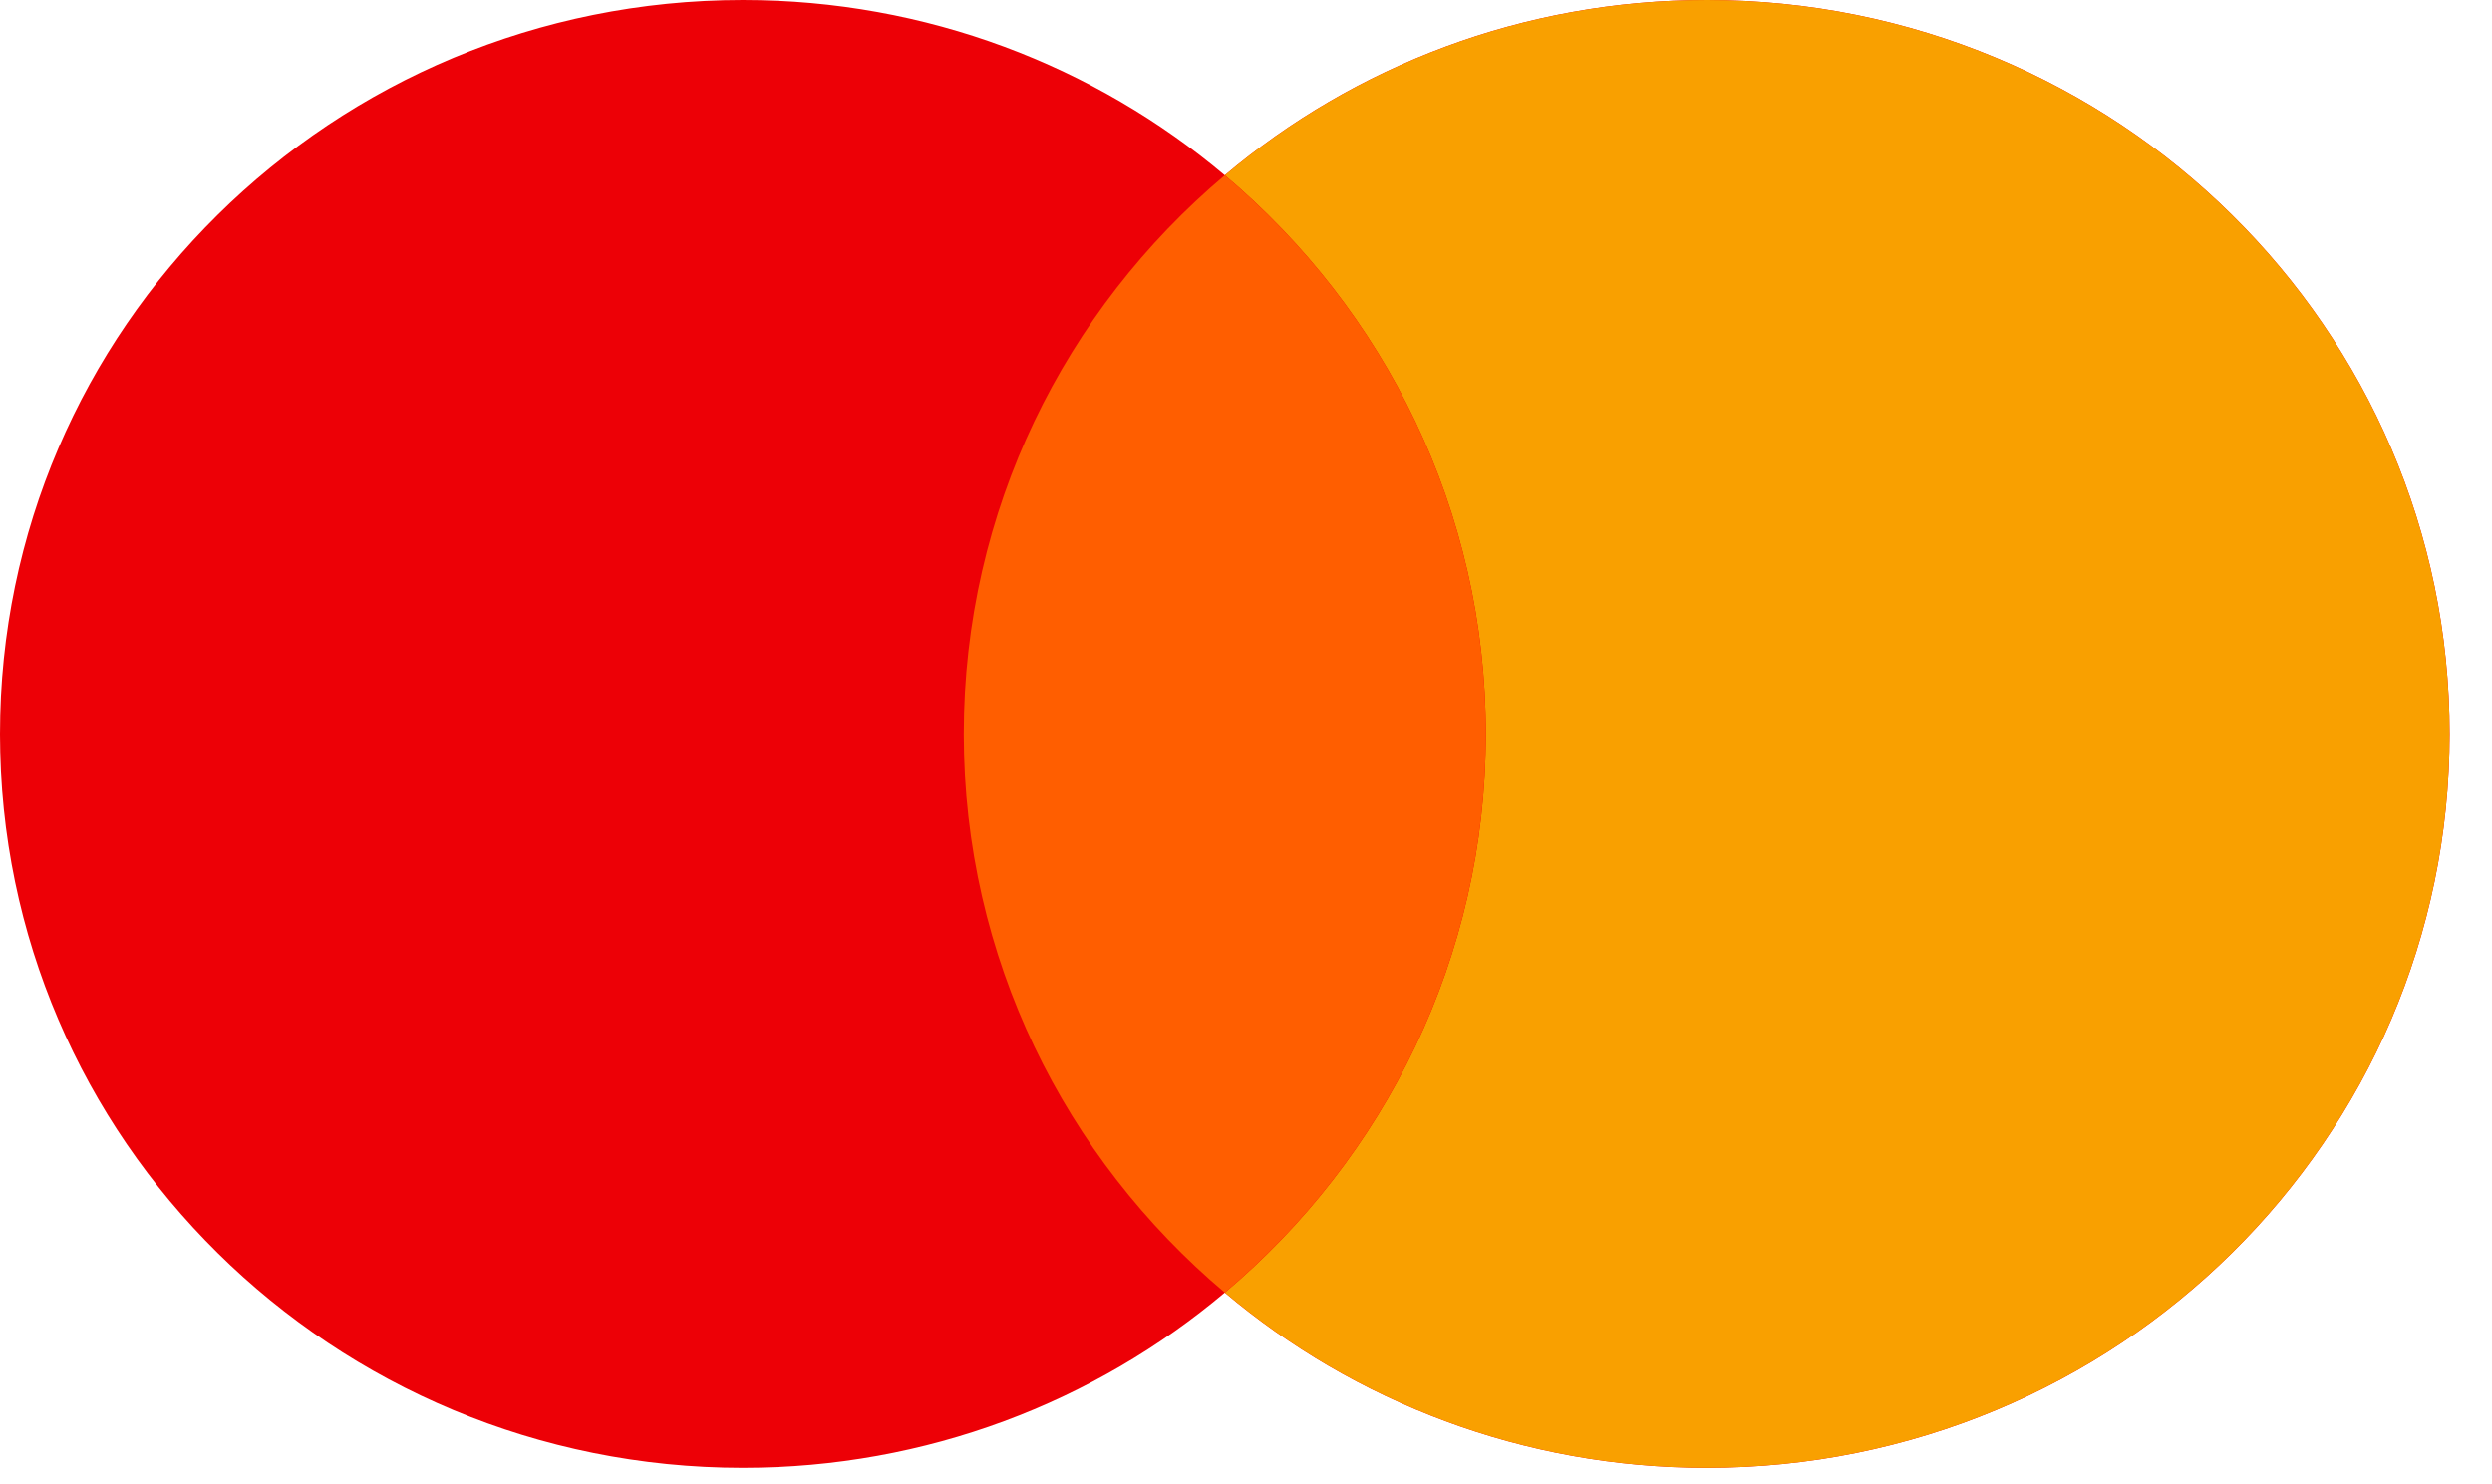 <svg width="47" height="28" viewBox="0 0 47 28" fill="none" xmlns="http://www.w3.org/2000/svg">
<path d="M23.1 24.382C20.653 26.444 17.48 27.689 14.011 27.689C6.273 27.689 0 21.491 0 13.845C0 6.198 6.273 0 14.011 0C17.48 0 20.653 1.245 23.1 3.307C25.547 1.245 28.721 0 32.188 0C39.927 0 46.2 6.198 46.2 13.845C46.2 21.491 39.927 27.689 32.188 27.689C28.721 27.689 25.547 26.444 23.1 24.382Z" fill="#ED0006"/>
<path d="M23.1 24.382C26.113 21.843 28.023 18.064 28.023 13.845C28.023 9.625 26.113 5.847 23.1 3.307C25.547 1.245 28.721 0 32.189 0C39.927 0 46.2 6.198 46.2 13.845C46.2 21.491 39.927 27.689 32.189 27.689C28.721 27.689 25.547 26.444 23.1 24.382Z" fill="#F9A000"/>
<path d="M23.1 24.382C26.113 21.843 28.023 18.064 28.023 13.845C28.023 9.625 26.113 5.847 23.1 3.307C20.087 5.847 18.177 9.625 18.177 13.845C18.177 18.064 20.087 21.843 23.1 24.382Z" fill="#FF5E00"/>
</svg>
